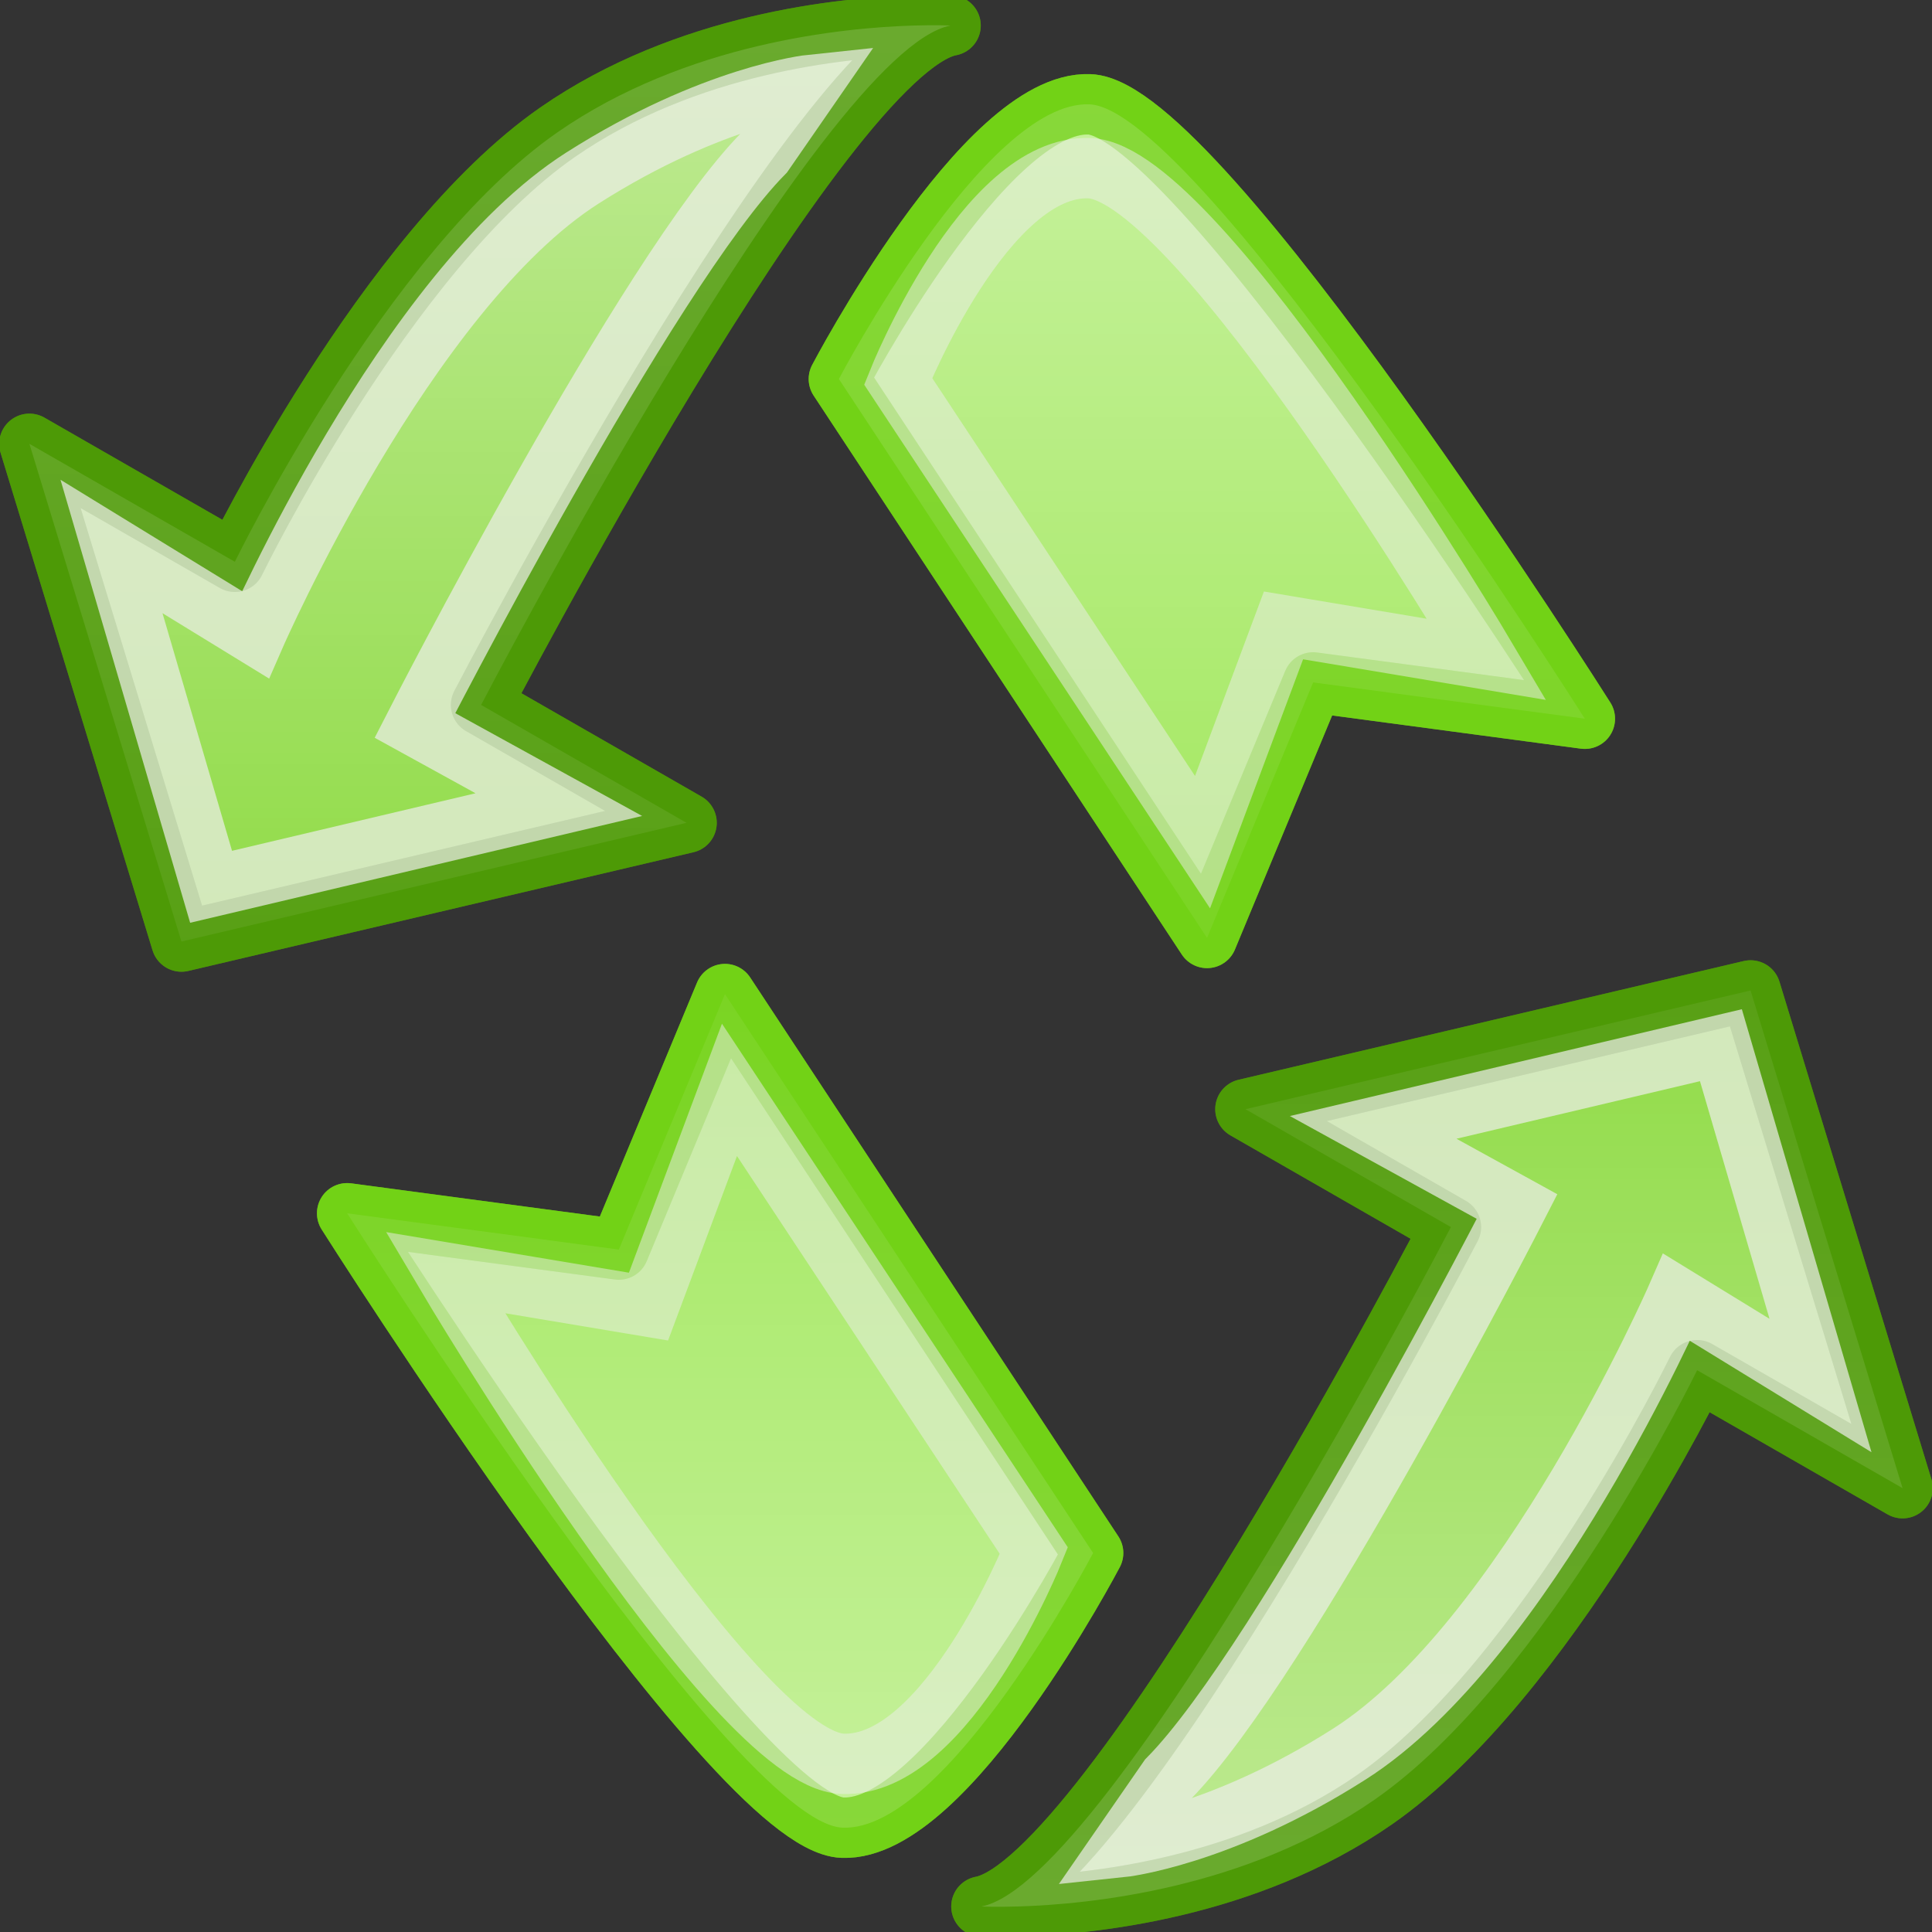 <?xml version="1.0" encoding="UTF-8" standalone="no"?>
<!-- Created with Inkscape (http://www.inkscape.org/) -->
<svg
   xmlns:dc="http://purl.org/dc/elements/1.1/"
   xmlns:cc="http://web.resource.org/cc/"
   xmlns:rdf="http://www.w3.org/1999/02/22-rdf-syntax-ns#"
   xmlns:svg="http://www.w3.org/2000/svg"
   xmlns="http://www.w3.org/2000/svg"
   xmlns:xlink="http://www.w3.org/1999/xlink"
   xmlns:sodipodi="http://sodipodi.sourceforge.net/DTD/sodipodi-0.dtd"
   xmlns:inkscape="http://www.inkscape.org/namespaces/inkscape"
   width="32"
   height="32"
   id="svg1920"
   sodipodi:version="0.32"
   inkscape:version="0.45"
   inkscape:export-filename="/home/lse/public_html/Bambus/System/Icons/actions/22x22/action-backup.png"
   inkscape:export-xdpi="30.9375"
   inkscape:export-ydpi="30.9375"
   sodipodi:docbase="/home/lse/public_html/Bambus/System/Icons/0.12/scalable/actions"
   sodipodi:docname="medium-refresh.svg"
   version="1.0"
   inkscape:output_extension="org.inkscape.output.svg.inkscape"
   sodipodi:modified="true">
  <rect width="100%" height="100%" fill="#333333" stroke="none"/>
  <defs
     id="defs1922">
    <linearGradient
       inkscape:collect="always"
       id="linearGradient2791">
      <stop
         style="stop-color:white;stop-opacity:1;"
         offset="0"
         id="stop2793" />
      <stop
         style="stop-color:white;stop-opacity:0;"
         offset="1"
         id="stop2795" />
    </linearGradient>
    <linearGradient
       inkscape:collect="always"
       id="linearGradient2781">
      <stop
         style="stop-color:white;stop-opacity:1;"
         offset="0"
         id="stop2783" />
      <stop
         style="stop-color:white;stop-opacity:0;"
         offset="1"
         id="stop2785" />
    </linearGradient>
    <linearGradient
       inkscape:collect="always"
       id="linearGradient2901">
      <stop
         style="stop-color:#edd400;stop-opacity:1;"
         offset="0"
         id="stop2903" />
      <stop
         style="stop-color:#edd400;stop-opacity:0;"
         offset="1"
         id="stop2905" />
    </linearGradient>
    <linearGradient
       inkscape:collect="always"
       xlink:href="#linearGradient2901"
       id="linearGradient3173"
       gradientUnits="userSpaceOnUse"
       gradientTransform="matrix(0.28,0,0,0.28,14.281,9.938)"
       x1="32.398"
       y1="2.289"
       x2="32.398"
       y2="124.195" />
    <linearGradient
       inkscape:collect="always"
       id="linearGradient2891">
      <stop
         style="stop-color:#fce94f;stop-opacity:1;"
         offset="0"
         id="stop2893" />
      <stop
         style="stop-color:#fce94f;stop-opacity:0;"
         offset="1"
         id="stop2895" />
    </linearGradient>
    <linearGradient
       inkscape:collect="always"
       xlink:href="#linearGradient2891"
       id="linearGradient3171"
       gradientUnits="userSpaceOnUse"
       gradientTransform="matrix(0.28,0,0,0.28,14.281,9.938)"
       x1="35.484"
       y1="3.832"
       x2="36.512"
       y2="127.768" />
    <linearGradient
       inkscape:collect="always"
       xlink:href="#linearGradient2901"
       id="linearGradient1942"
       gradientUnits="userSpaceOnUse"
       gradientTransform="matrix(0.288,0,0,0.288,15.143,14.162)"
       x1="32.398"
       y1="2.289"
       x2="32.398"
       y2="124.195" />
    <linearGradient
       inkscape:collect="always"
       xlink:href="#linearGradient2891"
       id="linearGradient1945"
       gradientUnits="userSpaceOnUse"
       gradientTransform="matrix(0.288,0,0,0.288,15.143,14.162)"
       x1="35.484"
       y1="3.832"
       x2="36.512"
       y2="127.768" />
    <linearGradient
       inkscape:collect="always"
       xlink:href="#linearGradient2891"
       id="linearGradient1955"
       gradientUnits="userSpaceOnUse"
       gradientTransform="matrix(0.288,0,0,0.288,15.143,14.162)"
       x1="35.484"
       y1="3.832"
       x2="36.512"
       y2="127.768" />
    <linearGradient
       inkscape:collect="always"
       xlink:href="#linearGradient2901"
       id="linearGradient1957"
       gradientUnits="userSpaceOnUse"
       gradientTransform="matrix(0.288,0,0,0.288,15.143,14.162)"
       x1="32.398"
       y1="2.289"
       x2="32.398"
       y2="124.195" />
    <linearGradient
       inkscape:collect="always"
       xlink:href="#linearGradient2781"
       id="linearGradient2805"
       gradientUnits="userSpaceOnUse"
       x1="19.455"
       y1="-3.455"
       x2="19.455"
       y2="68.927" />
    <linearGradient
       inkscape:collect="always"
       xlink:href="#linearGradient2791"
       id="linearGradient2807"
       gradientUnits="userSpaceOnUse"
       x1="41.273"
       y1="-3.818"
       x2="41.273"
       y2="70.547" />
    <linearGradient
       inkscape:collect="always"
       xlink:href="#linearGradient2791"
       id="linearGradient1895"
       gradientUnits="userSpaceOnUse"
       x1="41.273"
       y1="-3.818"
       x2="41.273"
       y2="70.547"
       gradientTransform="matrix(0.515,0,0,0.515,0.24,0.39)" />
    <linearGradient
       inkscape:collect="always"
       xlink:href="#linearGradient2781"
       id="linearGradient1898"
       gradientUnits="userSpaceOnUse"
       x1="19.455"
       y1="-3.455"
       x2="19.455"
       y2="68.927"
       gradientTransform="matrix(0.515,0,0,0.515,-0.76,0.39)" />
    <linearGradient
       inkscape:collect="always"
       xlink:href="#linearGradient2781"
       id="linearGradient2359"
       gradientUnits="userSpaceOnUse"
       gradientTransform="matrix(0.515,0,0,0.515,-0.76,0.39)"
       x1="19.455"
       y1="-3.455"
       x2="19.455"
       y2="68.927" />
    <linearGradient
       inkscape:collect="always"
       xlink:href="#linearGradient2791"
       id="linearGradient2361"
       gradientUnits="userSpaceOnUse"
       gradientTransform="matrix(0.515,0,0,0.515,0.24,0.39)"
       x1="41.273"
       y1="-3.818"
       x2="41.273"
       y2="70.547" />
    <linearGradient
       inkscape:collect="always"
       xlink:href="#linearGradient2781"
       id="linearGradient2377"
       gradientUnits="userSpaceOnUse"
       gradientTransform="matrix(0.515,0,0,0.515,-0.76,0.39)"
       x1="19.455"
       y1="-3.455"
       x2="19.455"
       y2="68.927" />
    <linearGradient
       inkscape:collect="always"
       xlink:href="#linearGradient2791"
       id="linearGradient2379"
       gradientUnits="userSpaceOnUse"
       gradientTransform="matrix(0.515,0,0,0.515,0.24,0.39)"
       x1="41.273"
       y1="-3.818"
       x2="41.273"
       y2="70.547" />
  </defs>
  <sodipodi:namedview
     id="base"
     pagecolor="#ffffff"
     bordercolor="#666666"
     borderopacity="1.0"
     inkscape:pageopacity="0.0"
     inkscape:pageshadow="2"
     inkscape:zoom="22"
     inkscape:cx="21.727273"
     inkscape:cy="16.776395"
     inkscape:current-layer="layer1"
     showgrid="true"
     inkscape:document-units="px"
     inkscape:grid-bbox="true"
     inkscape:window-width="1272"
     inkscape:window-height="945"
     inkscape:window-x="0"
     inkscape:window-y="24"
     width="32px"
     height="32px" />
  <g
     id="layer1"
     inkscape:label="Layer 1"
     inkscape:groupmode="layer">
    <g
       id="g2351"
       transform="matrix(-0.831,0,0,0.831,27.08,-5.29)">
      <path
         sodipodi:nodetypes="cccccc"
         id="path2867"
         d="M 10.875,8.445 C 12.958,8.368 15.867,13.92 15.867,13.92 C 15.867,13.92 8.529,25.06 8.529,25.06 L 6.414,19.968 L 0.999,20.691 C 0.999,20.691 8.694,8.525 10.875,8.445 z "
         style="fill:#8ae234;fill-opacity:1;stroke:#73d216;stroke-width:1.204;stroke-linejoin:round;stroke-miterlimit:4;stroke-dasharray:none;stroke-opacity:1" />
      <path
         sodipodi:nodetypes="csccccccc"
         id="path2865"
         d="M 14.38,6.875 C 15.783,6.918 18.906,7.219 21.476,9.003 C 24.902,11.383 27.906,17.563 27.906,17.563 L 32.001,15.212 L 28.971,25.132 L 18.903,22.766 L 22.998,20.416 C 22.998,20.416 16.211,7.363 13.641,6.875 C 13.641,6.875 13.912,6.86 14.38,6.875 z "
         style="fill:#73d216;fill-opacity:1;stroke:#4e9a06;stroke-width:1.204;stroke-linejoin:round;stroke-miterlimit:4;stroke-dasharray:none;stroke-opacity:1" />
      <path
         sodipodi:nodetypes="cccccc"
         id="path2779"
         d="M 10.875,8.445 C 12.958,8.368 15.867,13.92 15.867,13.92 C 15.867,13.92 8.529,25.06 8.529,25.06 L 6.414,19.968 L 0.999,20.691 C 0.999,20.691 8.694,8.525 10.875,8.445 z "
         style="opacity:0.7;fill:url(#linearGradient2359);fill-opacity:1;stroke:#73d216;stroke-width:1.204;stroke-linejoin:round;stroke-miterlimit:4;stroke-dasharray:none;stroke-opacity:1" />
      <path
         sodipodi:nodetypes="csccccccc"
         id="path2789"
         d="M 14.38,6.875 C 15.783,6.918 18.906,7.219 21.476,9.003 C 24.902,11.383 27.906,17.563 27.906,17.563 L 32.001,15.212 L 28.971,25.132 L 18.903,22.766 L 22.998,20.416 C 22.998,20.416 16.211,7.363 13.641,6.875 C 13.641,6.875 13.912,6.86 14.38,6.875 z "
         style="opacity:0.7;fill:url(#linearGradient2361);fill-opacity:1;stroke:#4e9a06;stroke-width:1.204;stroke-linejoin:round;stroke-miterlimit:4;stroke-dasharray:none;stroke-opacity:1" />
      <path
         sodipodi:nodetypes="cccccc"
         id="path3271"
         d="M 10.875,9.718 C 12.958,9.641 14.686,13.965 14.686,13.965 C 14.686,13.965 8.619,23.151 8.619,23.151 L 7.005,18.831 L 2.953,19.509 C 2.953,19.509 8.694,9.798 10.875,9.718 z "
         style="opacity:0.5;fill:none;fill-opacity:1;stroke:#eeeeec;stroke-width:1.204;stroke-linejoin:miter;stroke-miterlimit:4;stroke-dasharray:none;stroke-opacity:1" />
      <path
         sodipodi:nodetypes="cscccccsc"
         id="path3273"
         d="M 16.425,8.057 C 16.425,8.057 18.381,8.261 20.976,9.913 C 24.495,12.153 27.497,19.017 27.497,19.017 L 30.365,17.258 L 28.38,24.041 L 21.449,22.403 L 24.317,20.825 C 24.317,20.825 19.675,11.752 17.368,9.42 C 17.368,9.42 16.425,8.057 16.425,8.057 z "
         style="opacity:0.7;fill:none;fill-opacity:1;stroke:#eeeeec;stroke-width:1.204;stroke-linejoin:miter;stroke-miterlimit:4;stroke-dasharray:none;stroke-opacity:1" />
    </g>
    <g
       id="g2363"
       transform="matrix(0.831,0,0,-0.831,4.92,37.29)">
      <path
         sodipodi:nodetypes="cccccc"
         id="path2365"
         d="M 10.875,8.445 C 12.958,8.368 15.867,13.92 15.867,13.92 C 15.867,13.92 8.529,25.06 8.529,25.06 L 6.414,19.968 L 0.999,20.691 C 0.999,20.691 8.694,8.525 10.875,8.445 z "
         style="fill:#8ae234;fill-opacity:1;stroke:#73d216;stroke-width:1.204;stroke-linejoin:round;stroke-miterlimit:4;stroke-dasharray:none;stroke-opacity:1" />
      <path
         sodipodi:nodetypes="csccccccc"
         id="path2367"
         d="M 14.38,6.875 C 15.783,6.918 18.906,7.219 21.476,9.003 C 24.902,11.383 27.906,17.563 27.906,17.563 L 32.001,15.212 L 28.971,25.132 L 18.903,22.766 L 22.998,20.416 C 22.998,20.416 16.211,7.363 13.641,6.875 C 13.641,6.875 13.912,6.86 14.38,6.875 z "
         style="fill:#73d216;fill-opacity:1;stroke:#4e9a06;stroke-width:1.204;stroke-linejoin:round;stroke-miterlimit:4;stroke-dasharray:none;stroke-opacity:1" />
      <path
         sodipodi:nodetypes="cccccc"
         id="path2369"
         d="M 10.875,8.445 C 12.958,8.368 15.867,13.92 15.867,13.92 C 15.867,13.92 8.529,25.06 8.529,25.06 L 6.414,19.968 L 0.999,20.691 C 0.999,20.691 8.694,8.525 10.875,8.445 z "
         style="opacity:0.7;fill:url(#linearGradient2377);fill-opacity:1;stroke:#73d216;stroke-width:1.204;stroke-linejoin:round;stroke-miterlimit:4;stroke-dasharray:none;stroke-opacity:1" />
      <path
         sodipodi:nodetypes="csccccccc"
         id="path2371"
         d="M 14.38,6.875 C 15.783,6.918 18.906,7.219 21.476,9.003 C 24.902,11.383 27.906,17.563 27.906,17.563 L 32.001,15.212 L 28.971,25.132 L 18.903,22.766 L 22.998,20.416 C 22.998,20.416 16.211,7.363 13.641,6.875 C 13.641,6.875 13.912,6.86 14.38,6.875 z "
         style="opacity:0.7;fill:url(#linearGradient2379);fill-opacity:1;stroke:#4e9a06;stroke-width:1.204;stroke-linejoin:round;stroke-miterlimit:4;stroke-dasharray:none;stroke-opacity:1" />
      <path
         sodipodi:nodetypes="cccccc"
         id="path2373"
         d="M 10.875,9.718 C 12.958,9.641 14.686,13.965 14.686,13.965 C 14.686,13.965 8.619,23.151 8.619,23.151 L 7.005,18.831 L 2.953,19.509 C 2.953,19.509 8.694,9.798 10.875,9.718 z "
         style="opacity:0.5;fill:none;fill-opacity:1;stroke:#eeeeec;stroke-width:1.204;stroke-linejoin:miter;stroke-miterlimit:4;stroke-dasharray:none;stroke-opacity:1" />
      <path
         sodipodi:nodetypes="cscccccsc"
         id="path2375"
         d="M 16.425,8.057 C 16.425,8.057 18.381,8.261 20.976,9.913 C 24.495,12.153 27.497,19.017 27.497,19.017 L 30.365,17.258 L 28.38,24.041 L 21.449,22.403 L 24.317,20.825 C 24.317,20.825 19.675,11.752 17.368,9.42 C 17.368,9.42 16.425,8.057 16.425,8.057 z "
         style="opacity:0.7;fill:none;fill-opacity:1;stroke:#eeeeec;stroke-width:1.204;stroke-linejoin:miter;stroke-miterlimit:4;stroke-dasharray:none;stroke-opacity:1" />
    </g>
  </g>
</svg>
